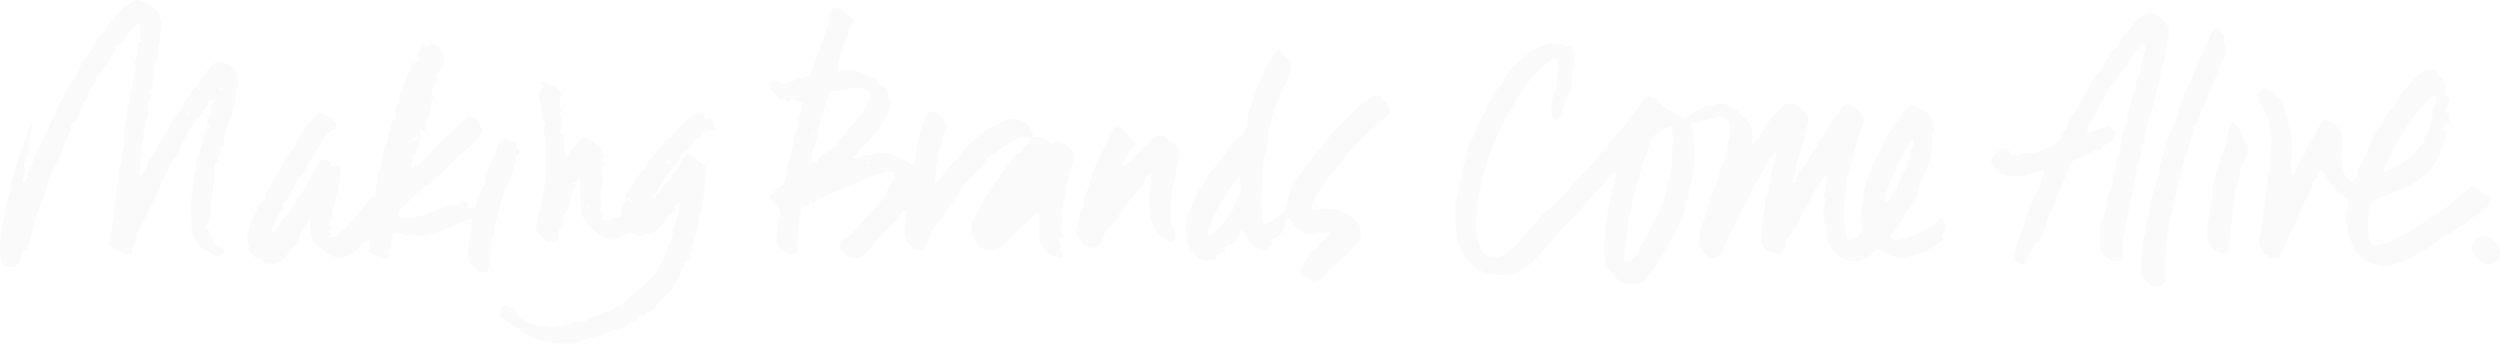 <svg id="f8f4563d-39cd-420f-927c-fdee5770aff6" data-name="Layer 1" xmlns="http://www.w3.org/2000/svg" viewBox="0 0 596 82"><defs><style>.\34 a2eab81-065e-496d-9011-e1bce6f7790a{fill:#fafafa;}</style></defs><title>making-brands-come-alive</title><path class="4a2eab81-065e-496d-9011-e1bce6f7790a" d="M440.46,43c-0.74,4.64-1.3,9.32-.17,14,1,0.51,1.71-.13,2.49-0.29a12.6,12.6,0,0,1,.75-1.14,1.69,1.69,0,0,0,.39-1.51c-0.22-1.07-.67-2.16.1-3.21-0.94-.7-0.21-1.55-0.06-2.22,0.29-1.33.23-2.7,0.65-4a36.06,36.06,0,0,1,1.25-3.91,26.73,26.73,0,0,1,2.7-5.25,2.23,2.23,0,0,0,.31-0.78,7.14,7.14,0,0,1,1.58-3.18,6.54,6.54,0,0,0,.67-1,1.64,1.64,0,0,1,0-.17,5.53,5.53,0,0,1,1.52-1.71c1-.41.21-1.48,1-1.89a21.72,21.72,0,0,0,1.86-1.41c0.61-.4.71-0.35,1.36,0.24a1,1,0,0,0,.37.33,4.26,4.26,0,0,1,2.34,1.21,2.84,2.84,0,0,1,1.23,2.1c0.1,0.85.56,1.75-.09,2.6a0.87,0.87,0,0,0,0,.52,16.72,16.72,0,0,1-1,6.68,22.66,22.66,0,0,1-1.63,4,6.58,6.58,0,0,0-.61,2,10.31,10.31,0,0,1-2,4.35c-0.59.81-1.19,1.61-1.71,2.49-0.67,1.13-1.54,2.14-2.26,3.23-0.31.47-.91,0.85-0.71,1.61a2,2,0,0,0,2.14.44,23.48,23.48,0,0,0,6-2.33,42,42,0,0,0,3.91-2.8c1.48,2,1.48,2.31,0,4l0.44,1.19a18.71,18.71,0,0,1-4.85,2.91,44.52,44.52,0,0,1-4.46,1.24,2.47,2.47,0,0,1-1.24.07c-1.42-.42-3-0.53-4.15-1.61a1.05,1.05,0,0,0-1.48,0l-1.51,1.29a5.39,5.39,0,0,1-5.39.85,7.06,7.06,0,0,1-3.82-3.31,4.93,4.93,0,0,1-1-3.7,1.38,1.38,0,0,0-.37-1.5,0.32,0.32,0,0,1-.1-0.15,0.6,0.6,0,0,1-.09-0.34c0.56-1.05-.56-2.08,0-3.13,0.31-.62-0.22-1.44.46-2a0.35,0.35,0,0,0,0-.33c-0.75-.69-0.27-1.45-0.16-2.19a12.14,12.14,0,0,1,.32-2.1,1.44,1.44,0,0,0-.23-1.46,0.74,0.74,0,0,0-.34.15c-0.35,1.23-1.44,2-2,3.13-0.2.43-.36,0.88-0.59,1.3-0.9,1.63-1.85,3.22-2.71,4.87-0.44.84-.68,1.79-1.16,2.61a11,11,0,0,1-1.63,2.12,3,3,0,0,0-.86,1.73,8.14,8.14,0,0,1-.45,1.73,1.49,1.49,0,0,1-2,1c-0.4-.12-0.78-0.32-1.18-0.44a7.79,7.79,0,0,0-.95-0.17,3.93,3.93,0,0,1-1.34-4.29A9.52,9.52,0,0,0,420,54a16.5,16.5,0,0,1,.52-3.17,13.12,13.12,0,0,0,.28-2.76,3.6,3.6,0,0,1,.06-1.07,12.14,12.14,0,0,1,.9-1.51c-0.59-.5-0.06-1,0.05-1.44s0.7-1.16.17-1.84a0.78,0.78,0,0,1,.12-0.48A56.29,56.29,0,0,0,423.6,36a4.74,4.74,0,0,0-.71.57,2.61,2.61,0,0,1-.33.63c-1.11.77-1.43,2-2,3.12-1,1.67-1.91,3.34-2.85,5-0.46.83-.9,1.68-1.33,2.53-0.9,1.81-1.92,3.55-2.68,5.43-0.6,1.49-1.42,2.88-2.12,4.33A4.82,4.82,0,0,0,411,59a2.77,2.77,0,0,1-2.28,2.49c-2-.13-3-1.55-3.87-3.17,0.16-1.14.24-2.28,0.49-3.39a25.75,25.75,0,0,1,.9-2.53c0.27-.79.52-1.59,0.74-2.39a42.43,42.43,0,0,1,2.09-5.91c0.21-.49.32-1,0.53-1.53,0.48-1.13.29-2.48,1.29-3.47a3.5,3.5,0,0,0,.5-1.7c0.28-1.41.42-2.85,0.83-4.22a9.25,9.25,0,0,0-.07-4.37l-2.19-1.08c-1.13.27-2.47,0.58-3.8,0.92a3.56,3.56,0,0,0-1,.47,0.77,0.77,0,0,1-1.2-.31l-1.09.81a5.31,5.31,0,0,1,.87,2.74,6.94,6.94,0,0,0,.19,2,15,15,0,0,1,.22,2A45.73,45.73,0,0,1,403.09,44c-0.23.8-.37,1.63-0.57,2.43a2.44,2.44,0,0,1-.44,1.32c-0.69.42,0,.87-0.18,1.28a8.51,8.51,0,0,0-.33,1.39,4.35,4.35,0,0,1-.27.86c-1.8,3.72-3.69,7.39-5.84,10.94-0.94,1.55-2.1,2.88-3.17,4.31a3.11,3.11,0,0,1-2.86,1.23c-0.54,0-1.08-.07-1.61-0.13a3.75,3.75,0,0,1-2-.81A34.92,34.92,0,0,1,383,63.52a2.33,2.33,0,0,1-.2-0.69c-0.16-1.18-.36-2.36-0.44-3.55a6.56,6.56,0,0,1,.2-2c0.11-.47.63-0.9-0.05-1.33a11.52,11.52,0,0,1,.21-2.13,14.7,14.7,0,0,0,.57-3.64,1.24,1.24,0,0,1,.17-0.69c0.63-.8.25-1.78,0.52-2.64s0.53-1.72.73-2.59,0.37-1.87.54-2.81a0.8,0.8,0,0,0-.16-0.25,1.19,1.19,0,0,0-.56.15c-1.14,1.22-2.2,2.51-3.37,3.69-2.94,3-5.35,6.43-8.52,9.2A28.91,28.91,0,0,0,370.24,57c-0.88,1-1.77,2-2.65,3-0.51.58-1,1.23-1.51,1.78a11.69,11.69,0,0,1-7.66,3.83,41.38,41.38,0,0,1-4.27-.42,1.86,1.86,0,0,1-.78-0.41c-0.3-.19-0.58-0.43-0.89-0.62a7.94,7.94,0,0,1-3.08-2.79,11.28,11.28,0,0,1-2.06-4.73,32.87,32.87,0,0,1-.34-4.81,5.24,5.24,0,0,0,0-1.08,7.45,7.45,0,0,1,.36-3.66,4.63,4.63,0,0,0,.34-2.45,0.92,0.92,0,0,1,.11-0.67,9.15,9.15,0,0,0,.83-3.06,7.34,7.34,0,0,1,.76-2.73,8.14,8.14,0,0,0,.45-2.22,6.93,6.93,0,0,1,1.37-3.26,0.71,0.71,0,0,0,.17-0.31,18,18,0,0,1,2.74-5.78,2.12,2.12,0,0,0,.18-0.81,1.1,1.1,0,0,1,.05-0.46,14.79,14.79,0,0,0,2.23-3.6,4.88,4.88,0,0,1,.89-1.13,4.87,4.87,0,0,0,.95-1.47,15.74,15.74,0,0,1,1.83-2.64c0.4-.51.94-0.91,1.39-1.39a18.05,18.05,0,0,1,5.3-3.9,12.09,12.09,0,0,1,4-.89,2.5,2.5,0,0,1,.87.15c0.57,0.15,1.13.34,1.71,0.47a2.06,2.06,0,0,1,1.78,2.57c-0.07.75,0.07,1.53,0,2.27a10.75,10.75,0,0,0-.52,2.08,14.11,14.11,0,0,1-.41,3.7,2.7,2.7,0,0,1-.46,1.34c-1,1.12-1.22,2.56-1.65,3.91-0.28.9-.29,0.9-1.37,1.89a2.53,2.53,0,0,1-1-2.35A7.32,7.32,0,0,1,370.7,22a2.2,2.2,0,0,0,.26-0.86c0.18-1.3.4-2.6,0.46-3.9a2.8,2.8,0,0,0-.23-2.08,1.72,1.72,0,0,1,.14-0.86,1.63,1.63,0,0,0-2,.27,25.31,25.31,0,0,0-3.66,3.4,48.3,48.3,0,0,0-3.44,4.55c-0.48.83-1,1.63-1.43,2.49a15.56,15.56,0,0,1-2.11,3.52,2.27,2.27,0,0,0-.31.63c-0.4.93-.73,1.9-1.21,2.79a38.82,38.82,0,0,0-2.88,7.7c-0.27.91-.62,1.79-0.94,2.69a1.23,1.23,0,0,0-.12.34c-0.05,2-1,3.94-1,6,0,1.43-.37,2.86-0.35,4.29a14.51,14.51,0,0,0,1.39,6.81,2.44,2.44,0,0,0,1,1,3.93,3.93,0,0,0,3.95.14A11.73,11.73,0,0,0,362,57.93c1-1.4,2.24-2.66,3.39-4a3.7,3.7,0,0,0,1-.86,2.41,2.41,0,0,1,.73-1.18,15.78,15.78,0,0,1,1.26-1.26,34.4,34.4,0,0,0,3-2.55,11.94,11.94,0,0,1,2.62-2.62,2,2,0,0,1,.9-1.45c1.18-1.34,2.47-2.57,3.68-3.88a24,24,0,0,0,2.68-3.12c0.51-.78,1.28-1.21,1.82-1.93,1.26-1.66,2.59-3.27,3.9-4.89a56.73,56.73,0,0,0,4.42-5.87c0.16-.25.39-0.46,0.54-0.72a1,1,0,0,1,1.24-.49L395,23.53c0.13,0.17.3,0.41,0.49,0.64A9.49,9.49,0,0,0,399.24,27a18.33,18.33,0,0,1,1.9,1.05,4.59,4.59,0,0,0,2.24-.92c0.92-.65,1.92-1.18,2.89-1.77a0.3,0.3,0,0,1,.16-0.07c1.17,0.21,2.18-.45,3.28-0.55a3.54,3.54,0,0,1,2.72.71,5.88,5.88,0,0,0,1.1.6,1.76,1.76,0,0,1,.64.31c0.81,1.18,2.15,1.84,2.89,3.12a4.84,4.84,0,0,1,.63,3.43,4.15,4.15,0,0,0-.06.87,2.1,2.1,0,0,0,.21.55l1.59-1.4a3.75,3.75,0,0,1,.44-1.25,7,7,0,0,0,1.61-2.36,3.08,3.08,0,0,1,.64-0.86c0.82-.94,1.6-1.93,2.5-2.79a3.17,3.17,0,0,1,4.28-.29,8,8,0,0,1,1.66,1.64,2.63,2.63,0,0,1,.41,2.23q-0.61,2.9-1.35,5.77c-0.25,1-.67,1.92-1,2.89a13.72,13.72,0,0,0-.51,2.08,11.16,11.16,0,0,1-1.1,3.4,0.73,0.73,0,0,0,0,.34c1.14-.12,1.25-0.14,1.31-0.95a4.09,4.09,0,0,1,1-2.27,30,30,0,0,0,2.76-4.11,7.35,7.35,0,0,0,.57-0.63c0.21-.51.91-0.77,0.76-1.48a0.77,0.77,0,0,1,.19-0.49c0.33-.46.71-0.89,1-1.36a12.74,12.74,0,0,1,.88-1.52,2.15,2.15,0,0,0,.55-0.87,1.74,1.74,0,0,1,.51-0.92A9.4,9.4,0,0,0,439,25.77c0.57-1,1.54-1.21,2.77-.51a6.91,6.91,0,0,1,2.28,2.48,2.07,2.07,0,0,1,.07,1.75c-0.45,1.29-.83,2.61-1.25,3.91-0.6,1.86-1.05,3.76-1.51,5.65-0.29,1.21-.33,2.51-1.33,3.45A5.78,5.78,0,0,0,440.46,43ZM390.68,60.44a3.32,3.32,0,0,1,.11-1c0.29-.64.69-1.24,1-1.86,1.4-2.44,2.71-4.93,4-7.44,0.42-.82.29-1.72,0.77-2.48a6.07,6.07,0,0,0,.84-2.72,8.9,8.9,0,0,1,.28-1.21,23.2,23.2,0,0,0,1-6.33,9.48,9.48,0,0,1,.09-2.87c0.42-1.47-.17-2.79-0.24-4.18a0.88,0.88,0,0,0-.3-0.27,9.7,9.7,0,0,0-2.48,1.23c-1.8.85-2.33,2.4-2.83,4.07a19.68,19.68,0,0,1-1.2,3.18,2.42,2.42,0,0,0-.31.92c-0.11,1.18-.91,2.21-0.73,3.45-0.87.77-.51,1.91-0.86,2.84-0.1.28-.2,0.57-0.29,0.85a6.49,6.49,0,0,0-.42,1.34c-0.2,2.09-1,4.08-1,6.2a4.67,4.67,0,0,1-.19.69,12.84,12.84,0,0,0-.22,2.49c0,0.81-.49,1.57-0.2,2.46a3.22,3.22,0,0,1-.48,1.4l0.79,1.27a2,2,0,0,0,1.41-.84A9,9,0,0,1,390.68,60.44Zm65.39-27.3c-1.65,1.42-2.23,3.48-3.25,5.25a20.67,20.67,0,0,0-1,2.3c-0.56,1.32-1.2,2.61-1.67,4a8.83,8.83,0,0,0-.71,3.37c0.51,0.15.79,0.08,1-.36a5.8,5.8,0,0,1,1.5-2.4c0.79-.68.41-1.79,1-2.52,0.19-.22.25-0.55,0.43-0.78a5.09,5.09,0,0,0,1.24-3.08,1.28,1.28,0,0,1,.9-1.12c-0.5-1.28.35-2.2,0.76-3.12Z" transform="translate(0 0)"/><path class="4a2eab81-065e-496d-9011-e1bce6f7790a" d="M183.6,46.93a6,6,0,0,1,2.56-2.51,1.59,1.59,0,0,0,.78-0.91c0.31-1.06,1-2,.62-3.24a1.66,1.66,0,0,1,.21-0.67,27.84,27.84,0,0,0,.76-3c0.17-1.11.88-2.14,0.52-3.33l1.25-2.83a7.16,7.16,0,0,1,.91-4.14c-0.22-.46-0.84-1,0.24-1.6a4,4,0,0,0-3.72-.59c-0.58,0-.42-0.61-0.89-0.41a0.82,0.82,0,0,1-.62.08,9.62,9.62,0,0,1-2.28-2.22,1.52,1.52,0,0,1-.28-0.64c0-.52-0.32-1.11.2-1.53a1.24,1.24,0,0,1,1.5,0c0.2,0.12.48,0.08,0.68,0.2a2.49,2.49,0,0,0,2.72-.12,8,8,0,0,1,2.83-.91,2.34,2.34,0,0,0,1.88-1.49c0.33-.82.62-1.67,0.9-2.51a3.16,3.16,0,0,1,.16-0.87c1-1.22,1-2.8,1.66-4.13s0.67-2.53,1.31-3.7a3.46,3.46,0,0,0,.08-1.06,14.24,14.24,0,0,1,.35-1.93,1.23,1.23,0,0,1,1.8-.86,7.7,7.7,0,0,1,2.92,2,7,7,0,0,1,.63.77,1.28,1.28,0,0,1,0,.45,16.32,16.32,0,0,0-1,2.63,7.76,7.76,0,0,1-1,2.59,1.21,1.21,0,0,0-.25,1,1.87,1.87,0,0,1-.35,1,8.56,8.56,0,0,0-.87,4.57c0.6-.12,1.2-0.25,1.8-0.35a6.94,6.94,0,0,1,4.14.88c0.7,0.33,1.41.65,2.09,1a3,3,0,0,1,1.8,1.39,2.29,2.29,0,0,0,.87.57,6.84,6.84,0,0,1,.85.63,0.8,0.8,0,0,1,.21.49,7,7,0,0,0,.68,2.11,2.19,2.19,0,0,1,.07,1.37,17.66,17.66,0,0,1-1.15,3,16.66,16.66,0,0,1-1.61,2.31c-0.86,1.13-1.73,2.25-2.61,3.36-0.15.19-.33,0.35-0.49,0.53a7.61,7.61,0,0,0-1.64,1.56,9,9,0,0,1-1.34,1.59,0.53,0.53,0,0,0,.75.33,6.6,6.6,0,0,0,1.22-.32,3.48,3.48,0,0,1,2-.53,7.28,7.28,0,0,0,2.08-.39,8.72,8.72,0,0,1,5.14,1.13,33.08,33.08,0,0,1,2.88,1.75,2.21,2.21,0,0,0,.59-1.46,40.65,40.65,0,0,1,1.57-7.36,29.67,29.67,0,0,1,1.15-3.16,1.08,1.08,0,0,1,1.41-.78,4.78,4.78,0,0,1,3.28,2.6,2.24,2.24,0,0,1,0,1.36,20,20,0,0,1-.79,2.17,1.8,1.8,0,0,0-.21.28,5.43,5.43,0,0,1,0,1.37,13.9,13.9,0,0,1-.78,1.19,4.37,4.37,0,0,0-.15,1.06c-0.17,1,.31,2-0.54,2.87,0.37,1-.16,1.88-0.09,2.83a3,3,0,0,1-.18.85c0.36,0.33.62,0.22,0.89-.13A33.65,33.65,0,0,1,227.06,39a17.32,17.32,0,0,0,2-2.3,22.05,22.05,0,0,1,3.77-3.83,14,14,0,0,1,3.72-2.69c1.33-.5,2.53-1.39,3.89-1.66,2.75-.55,4.83.58,5.85,3.7a3.37,3.37,0,0,1,.08.41c1.54,0.06,3.08.21,4.27,1.56a8.35,8.35,0,0,1,.92-0.45,1,1,0,0,1,.69-0.06A10.4,10.4,0,0,1,255,35.34a3.14,3.14,0,0,1,.47,4.24,5.76,5.76,0,0,0-.66,2.54,3.84,3.84,0,0,1-.12,1,9.88,9.88,0,0,0-.64,1.46,5.74,5.74,0,0,1,0,1.57c-0.21.53,0.05,1.19-.48,1.67a1.33,1.33,0,0,0-.07.66,1.88,1.88,0,0,1-.14,1,1.11,1.11,0,0,0-.21,1.3,21.28,21.28,0,0,1-.16,4.34,2.91,2.91,0,0,0,.44,1.09,6,6,0,0,1-.55.55,1,1,0,0,0-.32,1.15,1.36,1.36,0,0,1,.12,1.5,1.22,1.22,0,0,0,.34.73,1.09,1.09,0,0,1,.2,1.23,4.44,4.44,0,0,1-3.29-.9,5.24,5.24,0,0,1-2.15-4.85c0.09-1.42,0-2.85,0-4.28a0.62,0.62,0,0,0-.53-0.72c-1.34,1.27-2.64,2.48-3.92,3.7a20.44,20.44,0,0,0-2,2,19.9,19.9,0,0,1-3.3,2.76,2,2,0,0,1-2,.38,1.33,1.33,0,0,0-.68-0.06,2.22,2.22,0,0,1-2.46-1.33l-1.35-2.23a5.43,5.43,0,0,0,0-1.47,2.77,2.77,0,0,1,.59-2.33,11.72,11.72,0,0,0,1.55-2.79,13.46,13.46,0,0,1,2-3.13,4,4,0,0,0,1-1.66,1.18,1.18,0,0,1,.24-0.47c1.61-2.22,3.22-4.44,4.86-6.65a1.31,1.31,0,0,1,1.23-.9,0.68,0.68,0,0,0,.53-0.4c0-1,.9-1.31,1.54-1.79,0.35-.26.35-0.27,0.7-1.26a4.16,4.16,0,0,0-3.6.34A18.28,18.28,0,0,0,238,35.88a15.52,15.52,0,0,1-2.67,1.72c-0.56,1.06-.7,2.35-2,2.88a24.18,24.18,0,0,1-3.28,3.27,10.88,10.88,0,0,0-1.19,1.93C228,47,227,48.39,226,49.78a35.88,35.88,0,0,1-3,4,7,7,0,0,0-1.19,2.39,6.06,6.06,0,0,1-2.18,3.46,8.64,8.64,0,0,1-1.18,0,1.14,1.14,0,0,1-.78-0.32c-0.27-.93-1.61-1.1-1.53-2.24-0.8-.95-0.48-2-0.38-3.09s0.23-2.26.31-3.39a1.53,1.53,0,0,0-.26-0.54,1.8,1.8,0,0,0-.62.34,32.37,32.37,0,0,1-3.85,4.48c-1.49,1.45-2.75,3.14-4.13,4.71-0.39.44-.85,0.83-1.29,1.23a2.5,2.5,0,0,1-2.47.72,1.91,1.91,0,0,0-.66.05l-1.54-1.33c-1.24-1-1.28-1.19-.77-2.8a18.54,18.54,0,0,0,2-1.25,12.62,12.62,0,0,0,1.77-1.78c1.51-1.83,3.22-3.49,4.67-5.38a16.17,16.17,0,0,1,1.88-1.74,12,12,0,0,1,1.73-3.63c0.48-.79,1.12-1.64.37-2.7a7.19,7.19,0,0,0-1.38,0,18.6,18.6,0,0,0-5.07,1.71,1.68,1.68,0,0,1-.3.19c-2.81.69-5.23,2.32-8,3.26a33.73,33.73,0,0,0-4.45,2.27l-0.46-.5c-0.15,1.37-1.59,1-2.3,1.87,0.26,1.12-.52,2.15-0.41,3.39a28.15,28.15,0,0,1-.43,3.73c-0.07,1.18.33,2.39-.23,3.6a3,3,0,0,1-3-.55A3.57,3.57,0,0,1,185.3,58a2.84,2.84,0,0,1-.18-1c0.18-2.06,0-4.16,1-6.06a5,5,0,0,0-1.77-2.65A3.39,3.39,0,0,1,183.6,46.93Zm9.73-8.28,1.41,0.11a3,3,0,0,1,1.4-1.81c0.89-.59,1.68-1.31,2.58-1.88a2.28,2.28,0,0,0,.73-0.69A16.25,16.25,0,0,1,201.33,32a11.22,11.22,0,0,0,1-1.16c1-1.32,2.15-2.53,3.23-3.8a2.57,2.57,0,0,0,.39-0.59c0.56-1.23,1.11-2.47,1.65-3.69A2.09,2.09,0,0,0,206,21.16a7.21,7.21,0,0,0-3.52,0,17,17,0,0,1-2.8.48,4.39,4.39,0,0,0-1.91.42c-0.57,1.66-1.16,3.33-1.71,5-0.24.73-.34,1.51-0.59,2.23a13.79,13.79,0,0,0-.68,2.93,6.12,6.12,0,0,1-.93,3.24,1.51,1.51,0,0,0-.16.68C193.55,36.89,193.46,37.66,193.33,38.65ZM207,38.38l-0.33.51a6.65,6.65,0,0,0,.59.31A0.46,0.46,0,0,0,207.4,39,4.74,4.74,0,0,0,207,38.38Zm-12.65-6.21a1.45,1.45,0,0,0-.45-0.39,1.16,1.16,0,0,0-.47.16,1.4,1.4,0,0,0,.37.35A1.35,1.35,0,0,0,194.32,32.17Z" transform="translate(0 0)"/><path class="4a2eab81-065e-496d-9011-e1bce6f7790a" d="M73.89,52.31c-1,1.7-2.41,2.7-2.61,4.52-0.11,1-1,1.65-1.6,2.35a12.37,12.37,0,0,0-1.33,1.63,4.39,4.39,0,0,1-4.13,2.07c-0.36,0-.71-0.09-1.2-0.16l-0.77-1.06-1.55-.3c-0.16-1-1.87-1.28-1.26-2.7a3.22,3.22,0,0,0-.47-1,4.43,4.43,0,0,1-.08-1,2,2,0,0,1,0-.86c0.76-1.56,1-3.34,2-4.79a4.19,4.19,0,0,0,.37-1c0.4-1.08.84-2.12,2-2.5,0.33-.46-0.48-0.63-0.08-1.17a21.79,21.79,0,0,0,1.73-2.94c0.53-1,1.24-1.9,1.78-2.89s1.15-2.11,1.74-3.15a14.29,14.29,0,0,1,1-1.48,5.18,5.18,0,0,0,1.41-2.44,2,2,0,0,1,.49-0.73c0.91-1.27,1.78-2.56,2.73-3.78,0.58-.75,1.3-1.39,2-2.08a8.63,8.63,0,0,1,3.11,1.47c0,0.88,1.34,1,1,2.14a0.49,0.49,0,0,1-.15.19,11.75,11.75,0,0,0-1.82,1.09,8.4,8.4,0,0,0-1.15,1.58c-0.2.29-.4,0.58-0.59,0.89-0.37.61-.73,1.23-1.09,1.85-0.27.46-.5,1-0.79,1.4a14.64,14.64,0,0,0-2,3.49,3,3,0,0,1-.8,1A3.18,3.18,0,0,0,70.45,44a3.65,3.65,0,0,1-.54.91,5.64,5.64,0,0,0-.75,1.51c-0.15,1-1.06,1.54-1.86,2.11A1.44,1.44,0,0,1,67.35,50c-0.36.48-.76,0.93-1.09,1.43a7.11,7.11,0,0,1-.54,1.1,1.6,1.6,0,0,0-.61,1.21,3.56,3.56,0,0,1-.44,1.16l0.78,0.61a3.81,3.81,0,0,0,.69-0.9,14,14,0,0,1,2.56-3.8,10.92,10.92,0,0,0,1.65-2.5A7,7,0,0,1,71.21,47a35,35,0,0,0,2.95-4.86,26.52,26.52,0,0,0,1.21-2.38,7.42,7.42,0,0,1,1.37-1.8l2.14,0.7-0.08.77a0.6,0.6,0,0,0,.28.11c1.55-.4,2.4.24,2.17,1.75a52.24,52.24,0,0,1-1.74,8,6.92,6.92,0,0,0-.24,1.76,3.31,3.31,0,0,1-.7,2.25l0.64,1.38-1.29.6,0.76,0.33-0.43,1.13c1.08-.39,2.14-0.08,2.69-1.13,2-1.48,3.38-3.53,5-5.4a32.29,32.29,0,0,0,2.24-3,1.12,1.12,0,0,1,1.3-.35q0.25-2.37.5-4.74A1,1,0,0,1,90,41.77c1.08-2.15,1.08-4.56,1.7-6.83a1.05,1.05,0,0,1,0-.17A4.42,4.42,0,0,0,92.53,33a3.63,3.63,0,0,1,.37-1.7A5.51,5.51,0,0,0,93.21,30a2.72,2.72,0,0,1,1.25-1.91,5.23,5.23,0,0,1,.11-2.8A1,1,0,0,1,95,24.57a0.47,0.47,0,0,0,.26-0.35,3.6,3.6,0,0,1,.51-2.39c0.43-.66,0-1.62.89-2.06A4.3,4.3,0,0,1,98,16.63a1,1,0,0,0,0-.52,1,1,0,0,1,.76-1.06,6.29,6.29,0,0,0,1.28-.9c-0.55-.36-0.85-0.92-0.54-1.15,0.85-.62.77-1.69,1.33-2.43l0.42-.51,0.06,0.77c0.7,0.37,1.06-.31,1.57-0.54a3.94,3.94,0,0,1,2.88,3.29,2.26,2.26,0,0,1-.47,2.19,1.2,1.2,0,0,0-.39.77,0.88,0.88,0,0,1-.62,1,0.71,0.71,0,0,0-.26.57c0.6,0.7-.16,1.22-0.25,1.81a6,6,0,0,1-.69,1.44,1.34,1.34,0,0,0-.17.67,2.8,2.8,0,0,0,.31,1.15c0.39,0.62-.55.54-0.43,0.93,0.28,0.91-.25,1.74-0.23,2.63A1.72,1.72,0,0,1,102,28a4.1,4.1,0,0,0-.53,1.81c-0.1.51-.13,1-0.21,1.69L100.13,31a0.85,0.85,0,0,0-.09.35,2.16,2.16,0,0,1,.33,1c-0.62,1.24-.23,2.74-1.12,3.92a1.91,1.91,0,0,1-.7.7,0.41,0.41,0,0,0-.2.27C99,38.24,97.65,39,97.91,40.1a4,4,0,0,0,.92-0.24,14.68,14.68,0,0,0,3.82-3.38,26.5,26.5,0,0,1,3.62-3.73c1.17-.86,2-2.06,3.18-2.87a10.58,10.58,0,0,0,1.15-1.36c1-.95,1.35-0.94,2.52-0.25A1.93,1.93,0,0,1,114.44,30a1.49,1.49,0,0,0,.4.76,0.7,0.7,0,0,1-.06,1c-1.26,1.09-1.89,2.74-3.38,3.66a15.22,15.22,0,0,1-1.95,1.52c-0.43.19-.59,0.93-1,1.2a10.56,10.56,0,0,0-2.35,2.4,6.35,6.35,0,0,1-1.19,1.08,5.28,5.28,0,0,0-2.16,2,1.83,1.83,0,0,1-1.36.71c-0.38.1-.51,1-0.92,1.19-1.63.66-2.47,2.2-3.76,3.22-0.51.41-1,.9-1.44,1.35A1.16,1.16,0,0,0,95,51.43,0.92,0.92,0,0,0,96,52a14.93,14.93,0,0,0,2.67-.17,30.67,30.67,0,0,0,6.07-2,16.94,16.94,0,0,1,2.19-.82,1.59,1.59,0,0,1,1-.12c1.06,0.56,1.44-.3,1.95-0.84a1.78,1.78,0,0,1,2.15,1.74l1.39-.27a3.8,3.8,0,0,1,.91-2.44,2.53,2.53,0,0,0,.26-1.18,2.43,2.43,0,0,1,1.26-2.06,2.42,2.42,0,0,1-.09-1.64c0.44-1.56,1.32-2.95,1.62-4.55,0.91-1,1-2.32,1.6-3.47A1.89,1.89,0,0,1,120.58,33l2.62,1.37-0.33.75a2.48,2.48,0,0,1,.66.35,4.56,4.56,0,0,1,.51.82l-1.2,1.15a2.06,2.06,0,0,1-.22,2.12c-0.22,1.87-1.19,3.44-2,5.1a37.06,37.06,0,0,0-1.55,5.11,3.76,3.76,0,0,1,0,.52c-0.94,1.89-1,4-1.49,6-0.14.56-.73,1-0.47,1.68s-0.51,1-.27,1.7a5.7,5.7,0,0,1,0,1.78,16.87,16.87,0,0,0-.22,1.76,4.51,4.51,0,0,1-.7,1.77c-0.52-.07-1-0.13-1.44-0.2a0.8,0.8,0,0,1-.49-0.16c-0.31-1-1.41-1-1.93-1.77a1.59,1.59,0,0,1-.41-0.77,17.53,17.53,0,0,1,.07-4.11c0.45-1.84.59-3.75,0.89-5.81a4.43,4.43,0,0,0-1.09.14c-2.14.92-4.26,1.89-6.4,2.8A21.79,21.79,0,0,1,100,56.31c-0.77.13-1.33-.62-2-0.38a2.38,2.38,0,0,1-1.92,0,4.92,4.92,0,0,0-2.2-.39,3.87,3.87,0,0,0-.55,2.57c0,0.65,0,1.34-.66,1.68L93,61a1.38,1.38,0,0,1-1.43.61,18.31,18.31,0,0,1-1.85-.67c-0.6-.26-1.16-0.58-1.83-0.91a2.78,2.78,0,0,0,0-2.85,4.51,4.51,0,0,0-2.32,1.77,6.4,6.4,0,0,1-3.52,2.33,3.84,3.84,0,0,1-3.27-.46,21.46,21.46,0,0,1-3.31-2.47A5,5,0,0,1,74,54.78Zm25.78-20a2.86,2.86,0,0,0-1.49,1.46A2.33,2.33,0,0,0,99.68,32.29Z" transform="translate(0 0)"/><path class="4a2eab81-065e-496d-9011-e1bce6f7790a" d="M47.23,20.56a1,1,0,0,1-.11-0.5c0.47-.68,1-1.32,1.47-2a9.89,9.89,0,0,0,.58-0.87A6.55,6.55,0,0,1,52,14.53a20.25,20.25,0,0,0,2.36.74c0.85,0.16,1,1.13,1.75,1.37a4.11,4.11,0,0,1,.53,2.06A8.39,8.39,0,0,1,56.88,20a9.46,9.46,0,0,1-.48,1.14c-0.11.46-.07,0.95-0.16,1.42-0.2,1,.08,2.18-0.77,3a0.25,0.25,0,0,0,0,.17c0.13,1.8-1,3.26-1.42,4.9A14.24,14.24,0,0,0,53.3,34a0.89,0.89,0,0,1-.67,1.11,0.33,0.33,0,0,0-.16.25c0.55,1-.78,1.83-0.4,2.86a0.35,0.35,0,0,1-.17.29c-0.84.4-.71,1.14-0.7,1.86,0,1,0,2,0,3a0.94,0.94,0,0,1-.15.43,1.38,1.38,0,0,0-.31.4c0.22,1.81-.49,3.53-0.52,5.31,0,0.48-.11,1-0.1,1.43a3.69,3.69,0,0,1-1.23,3.22c0.65,0.55,1.4,1,1.44,2.05a5,5,0,0,0,1,2,1.18,1.18,0,0,0,.71.51A2.06,2.06,0,0,1,53.42,60a0.54,0.54,0,0,1-.15.23c-0.69.06-.94,1.09-1.69,0.85a8.31,8.31,0,0,1-1.52-.87c-0.57-.33-1.17-0.62-1.72-1A4,4,0,0,1,46.5,57a11.28,11.28,0,0,1-.88-3.38c0-1.7-.15-3.4-0.15-5.1,0-.59.47-1.15,0.09-1.82-0.13-.23.86-0.35,0.3-0.93s0.38-.78.21-1.1a1.32,1.32,0,0,1,.09-1.18,6.56,6.56,0,0,0,.06-1.06A4,4,0,0,1,46.44,41a2.89,2.89,0,0,0,.21-1.48A3.31,3.31,0,0,1,47,37.83a14.79,14.79,0,0,0,1.28-4.65,1.7,1.7,0,0,1,.6-1.2,0.77,0.77,0,0,0,.31-0.59c-0.35-.92.49-0.91,1-1.28l-0.76-.6a1.33,1.33,0,0,1,0-.46,10.64,10.64,0,0,1,.77-2c0.37-.62-0.18-1.22.17-1.89a3.4,3.4,0,0,1,.92-1.12l-0.91-.36-3.1,4.43a2.25,2.25,0,0,0-.59-0.2,0.49,0.49,0,0,0-.26.33,3,3,0,0,0,.45.54,1.35,1.35,0,0,1-.28.44,5.87,5.87,0,0,0-1.9,2.66,13,13,0,0,1-1,1.69,4.06,4.06,0,0,0-.92,2.09A2,2,0,0,1,42,37.21a4.52,4.52,0,0,0-1.45,2.23,15.41,15.41,0,0,1-1.9,3.65,1.3,1.3,0,0,0-.25.47c-0.42,2.22-1.75,4.06-2.67,6.05-0.7,1.5-1.51,3-2.17,4.5a1.45,1.45,0,0,1-.82,1.09c-0.33.09-.16,0.31-0.13,0.54a2.77,2.77,0,0,1-.45,1.92,10.46,10.46,0,0,0-.74,2.7,1.58,1.58,0,0,1-1.7.17c-1.26-.73-2.81-1.06-3.75-2.49,0.45-1,.17-2.3.81-3.37a2.49,2.49,0,0,0,0-.87c0-.53.1-1.06,0.18-1.58,0-.24.16-0.46,0.18-0.7,0.19-1.9.36-3.79,0.57-5.69A12,12,0,0,1,28,43.95a1.38,1.38,0,0,1,.62-0.35,2.55,2.55,0,0,1-.52-0.67c-0.18-.54.54-0.94,0.21-1.62a1.8,1.8,0,0,1,.26-1.51,3.21,3.21,0,0,0,.35-3.11,0.42,0.42,0,0,1,0-.34c0.87-1,.53-2.23.56-3.39a18.51,18.51,0,0,1,.23-2.28c0.11-.7.33-1.39,0.42-2.09,0.12-.87.16-1.75,0.25-2.63a2.3,2.3,0,0,1,.17-1c0.66-.94.28-2.05,0.62-3a19.74,19.74,0,0,0,.53-2.41c0.16-.76.31-1.52,0.46-2.28a1.63,1.63,0,0,0,.15-0.68c-0.48-1.35.13-2.57,0.37-3.84a12.87,12.87,0,0,0,.15-1.6A1.38,1.38,0,0,1,34.14,9.6a0.86,0.86,0,0,1-.75-0.89c0.08-1,0-2,0-3.13a2.58,2.58,0,0,0-.72.32A12.58,12.58,0,0,0,29.89,9a3.15,3.15,0,0,1-2.65,2l0.5,0.72c-0.43.64-.93,1.35-1.4,2.09a6.72,6.72,0,0,0-.95,1.67c-0.17.61-1.08,0.64-1,1.41a0.53,0.53,0,0,1-.25.45c-1.27.38-1,1.7-1.57,2.53a2.81,2.81,0,0,1-1.24,1.26,4.27,4.27,0,0,1-1.19,2.88,1.22,1.22,0,0,0-.45.76C20,26.24,18.62,27,18.43,28.25a1,1,0,0,1-.53.68,1.9,1.9,0,0,0-1,1.57,17.79,17.79,0,0,1-1.73,4.22c-0.39.65-.14,1.57-0.83,2.11-0.52,1.6-1.5,3-2.1,4.54-0.73,1.87-1.28,3.81-1.92,5.72a13.94,13.94,0,0,1-.64,1.68,17.5,17.5,0,0,0-1.14,3.37c-0.62,2.42-1.34,4.8-2,7.14a2.43,2.43,0,0,0-1.14.38,29.45,29.45,0,0,0-.8,3L3.31,63.75C1.67,63.6,1.67,63.6.25,62.34A28.1,28.1,0,0,1,0,58c0.09-1,.14-2,0.33-3,0.41-2.17.89-4.32,1.11-6.52a0.51,0.51,0,0,1,.05-0.17A11.43,11.43,0,0,0,2.5,45c0.17-1.11.45-2.21,0.71-3.31s0.66-2,.94-3.05c0.62-2.36,1.54-4.64,2.23-7A6.13,6.13,0,0,1,7.5,29.45a2.19,2.19,0,0,1,.25.84c-0.18.81-.45,1.6-0.66,2.41a4,4,0,0,0,.06.67A10.14,10.14,0,0,1,5.64,39c0.58,1.39.13,2.8-.25,4.23a0.46,0.46,0,0,0,.83-0.2c0.54-1.46,1-2.94,1.57-4.4,0.38-1,.82-2,1.25-3,0.26-.6.55-1.19,0.86-1.76s0.76-1.35,1.14-2a2.33,2.33,0,0,0,.36-0.6c0.38-2,1.56-3.57,2.41-5.32a6,6,0,0,0,.28-0.83,2.18,2.18,0,0,1,.32-1c0.79-.6.89-1.53,1.27-2.32,0.75-1.56,1.9-2.86,2.72-4.38a0.93,0.93,0,0,0,.39-0.85,0.7,0.7,0,0,1,.15-0.5c1.09-1.64,2.18-3.28,3.32-4.88a5.21,5.21,0,0,0,.7-1.13,14.72,14.72,0,0,1,1.37-2.24c1-.16.85-1.14,1.29-1.7a5.12,5.12,0,0,0,.55-0.93A0.84,0.84,0,0,1,27,4.68a0.36,0.36,0,0,0,.44-0.41c-0.08-.75.59-1,1-1.43a7,7,0,0,1,1.29-1.22A19.35,19.35,0,0,1,32.23.09a1.84,1.84,0,0,1,1.23.06,9.71,9.71,0,0,1,3.92,2.45A4.7,4.7,0,0,1,38,3.88c0.58,1.25.36,2.58,0.47,3.88-0.86,1,0,2.37-.81,3.37a0.44,0.44,0,0,0,0,.35c0.48,1.58-.41,2.88-0.86,4.27a1.47,1.47,0,0,0-.23.64c0.59,1.13-.15,2.22-0.08,3.33a2,2,0,0,1-1,2l0.8,0.91a5.77,5.77,0,0,1-.47.74,4.2,4.2,0,0,1-.54.48c0,0.67,0,1.18,0,1.7a4.24,4.24,0,0,1,0,1.91c-0.35.59-.22,1.29-0.55,1.75s0.15,1.28-.27,1.65c-0.64.57-.12,1.11-0.17,1.66a5.64,5.64,0,0,1-.21.86l-0.39,1.56c0.63,0.36-.35.92,0.17,1.37a1.06,1.06,0,0,1-.08,1c-0.53.71-.13,1.52-0.35,2.28A7.78,7.78,0,0,0,33.48,42a9.9,9.9,0,0,1,.79-1,2,2,0,0,0,.82-1.7,1.36,1.36,0,0,1,.37-1,14.75,14.75,0,0,0,2.22-3.63c0.92-1.61,2-3.12,2.9-4.73,1.19-2.12,2.57-4.13,3.78-6.24a1.79,1.79,0,0,1,1.12-1.09,0.36,0.36,0,0,0,.08-0.3c-0.2-.74.6-0.94,0.81-1.47a1.91,1.91,0,0,1,.9-0.43c0.06,0.45-.22,1.07.78,1.22ZM45.05,27.2a0.31,0.31,0,0,0,0-.16,7.16,7.16,0,0,0-.64-0.54,1.18,1.18,0,0,0-.24.2,7.54,7.54,0,0,0,.57.59A0.63,0.63,0,0,0,45.05,27.2Zm7-6.29c0.46,0.79.8,0.68,1.45,0.41Z" transform="translate(0 0)"/><path class="4a2eab81-065e-496d-9011-e1bce6f7790a" d="M559.68,47.38c-2.94-1.66-4.7-4.18-6.22-7.14a8.76,8.76,0,0,0-.68.69,1.54,1.54,0,0,0-.34.62,3,3,0,0,1-1,1.86,0.6,0.6,0,0,0-.22.46c0.27,0.95-.36,1.56-0.75,2.29-0.9,1.69-1.75,3.4-2.6,5.12a15.08,15.08,0,0,0-.62,1.66,2.47,2.47,0,0,1-.2.68c-1.2,1.54-1.39,3.55-2.48,5.15a8.41,8.41,0,0,0-.74,2.19,4.94,4.94,0,0,1-2.21.45c-0.72.12-.91-0.76-1.6-0.66a1.71,1.71,0,0,1-.62-0.78c-0.21-.35-0.38-0.73-0.57-1.1a2.31,2.31,0,0,1-.15-2,20.45,20.45,0,0,0,.49-3c0.49-2.52.66-5.08,0.94-7.62a7.76,7.76,0,0,1,.3-1.22,1.37,1.37,0,0,0,.2-0.48c-0.64-1.77.62-3.32,0.56-5.05a43.31,43.31,0,0,1,.34-5,2.18,2.18,0,0,0,.06-0.54c-0.4-2.11-.23-4.34-1.11-6.32-0.5-1.13-.9-2.44-2.1-3.19v-2l1.26-1.56c0.84,0.63,2,.61,2.42,1.71a1.24,1.24,0,0,0,.43.32A5.2,5.2,0,0,1,544.83,27a4,4,0,0,0,.31.83,1.84,1.84,0,0,1,.26.66c-0.1,1.41.82,2.61,0.83,4a25,25,0,0,1,.09,4.85,18.85,18.85,0,0,0-.16,4.27,0.53,0.53,0,0,0,.1.17,0.48,0.48,0,0,0,.73-0.23c0.3-.57.53-1.18,0.78-1.78a2.36,2.36,0,0,1,.22-0.68c1.38-1.48,1.63-3.57,2.8-5.15a24.84,24.84,0,0,0,2-3.57c0.39-.75.78-1.79,1.89-1.87a12.06,12.06,0,0,0,1.49,1,3.91,3.91,0,0,1,2.23,3.27,5.94,5.94,0,0,1,0,1.79,19.84,19.84,0,0,0,.12,5.53,4.73,4.73,0,0,0,1.11,2.43,1.13,1.13,0,0,0,2.1-.22,1.41,1.41,0,0,0,.3-0.64c-0.17-1,.47-1.78.85-2.62s0.83-1.6,1.2-2.41c0.27-.6.43-1.24,0.72-1.83a57.16,57.16,0,0,1,4.81-8.38,5.32,5.32,0,0,1,.65-0.6,1.7,1.7,0,0,0,.56-0.64c0.27-1.37,1.35-2.21,2.05-3.29s1.53-1.6,2.2-2.53A10.6,10.6,0,0,1,578,17a2.71,2.71,0,0,1,3.13.52,5.58,5.58,0,0,0,.66.85c1.53,1.12,1.54,2.54.81,4.12,0.55,0.47,1.45.52,1.55,1.41-0.44.76-.9,1.51-1.3,2.29a1.76,1.76,0,0,0,.12.78l1.14-.14-0.33,2.46-1.14.29L582.36,31l1,0.44A42.2,42.2,0,0,1,581.5,37a12.1,12.1,0,0,1-3.31,4.62c-1.48,1.08-2.82,2.42-4.65,3-0.94.31-1.66,1.23-2.81,1a1.24,1.24,0,0,0-.42.29,4.74,4.74,0,0,1-1.24.66,16.86,16.86,0,0,0-2.83,1.11,1.49,1.49,0,0,0-1,1,14.46,14.46,0,0,0-.69,6.56,13.17,13.17,0,0,1,.16,1.42,2.67,2.67,0,0,0,1,1.65,0.78,0.78,0,0,0,.66.19,21.08,21.08,0,0,0,2.42-.54,67,67,0,0,0,6.37-3.22c1.35-.75,2.57-1.76,3.86-2.62,0.94-.62,1.94-1.15,2.88-1.79a27.67,27.67,0,0,0,2.86-2.15c1.06-.95,2.39-1.57,3.21-2.83a4.84,4.84,0,0,1,1.55-1,38.54,38.54,0,0,1,4,2.73c0.3,1.34-.44,2.1-1.19,2.87-0.92.94-2.19,1.36-3.17,2.21a25.54,25.54,0,0,1-2.81,1.92,15,15,0,0,1-2.87,1.74,5.18,5.18,0,0,0-1.85,1.25,24.59,24.59,0,0,1-5.25,3.43c-1.46.83-2.89,1.88-4.69,2.08a6,6,0,0,0-1.43.67,5.75,5.75,0,0,1-3.19-.06,7.75,7.75,0,0,1-6.29-4.94,18.43,18.43,0,0,1-1.54-7,1.32,1.32,0,0,1,.47-1.45Zm20.88-24.86a7.83,7.83,0,0,0-2.06,1.54,56.34,56.34,0,0,0-3.76,4.73,70.56,70.56,0,0,0-3.94,6.36,57.16,57.16,0,0,0-2.46,5.38,0.63,0.63,0,0,0,.11.31,0.65,0.65,0,0,0,.32.09c1.29-.63,2.59-1.24,3.84-1.94,0.5-.28.81-0.93,1.33-1.15,1.84-.77,2.49-2.66,3.83-3.89a0.46,0.46,0,0,0,.14-0.32,3.82,3.82,0,0,1,1.15-2.53,0.85,0.85,0,0,0,.26-0.43c-0.21-1.12.59-2.05,0.58-3.14a4.71,4.71,0,0,1,.63-2.37A3.79,3.79,0,0,0,580.56,22.52Z" transform="translate(0 0)"/><path class="4a2eab81-065e-496d-9011-e1bce6f7790a" d="M156.32,46.2a1,1,0,0,0,1-.54c0.47-.61.89-1.26,1.37-1.87a7.57,7.57,0,0,1,.78-0.72,2.52,2.52,0,0,0,.59-0.62c0.38-.79.55-1.72,1.54-2-0.07-.8.73-1.18,0.91-1.87a3.13,3.13,0,0,1,1.58-1.85,4.09,4.09,0,0,1,2.28,1.65,1.15,1.15,0,0,0,.67.54,1.52,1.52,0,0,1,1.18,1.74,26,26,0,0,1-.33,4.92c-0.2,1.43-.39,2.85-0.64,4.27a13.51,13.51,0,0,1-.51,1.72,1.61,1.61,0,0,0-.18.45,3.84,3.84,0,0,1,.13,1c-0.4,1.49-.87,3-1.31,4.45a4.31,4.31,0,0,0-.31,1.19,6.39,6.39,0,0,1-.55,2.21A2.65,2.65,0,0,1,163,62.69l0.13,1a4.62,4.62,0,0,0-1.05,2c-0.09.46-.72,0.8-0.84,1.27a7.76,7.76,0,0,1-1.57,2.55,1,1,0,0,1-.32.42c-1.22.31-1.52,1.57-2.36,2.26a1.51,1.51,0,0,0-.39.53,2.54,2.54,0,0,1-1.69,1.52,2.17,2.17,0,0,0-1.45,1.13l-0.8-.19a1,1,0,0,0-.25.2c-0.45.71-.86,1.45-1.92,1.27a1,1,0,0,0-.5.38,4.29,4.29,0,0,1-2.32,1.29,7.92,7.92,0,0,0-1.5.6c-0.44.17-.89,0.32-1.34,0.45a2.88,2.88,0,0,0-.7.14c-1.39.9-3.05,0.88-4.56,1.36-0.57.18-1.11,0.45-1.67,0.64a3.71,3.71,0,0,1-1.54.43c-1.86-.28-3.81.33-5.61-0.55-1.47.29-2.54-.93-3.92-1-0.95-.7-2.2-0.89-3-1.81a1.55,1.55,0,0,0-.44-0.29,4.08,4.08,0,0,1-2-1.39c-0.79-.07-1.11-0.81-1.68-1.18a1.17,1.17,0,0,1-.45-1.68c0.14-.33.29-0.65,0.43-1a2.64,2.64,0,0,1,3,1c0.41,0.51.83,1,1.25,1.52a2.31,2.31,0,0,0,.47.46,16.46,16.46,0,0,0,4,1.79,2.85,2.85,0,0,0,.89,0,3.07,3.07,0,0,1,1.41,0,2.19,2.19,0,0,0,1.84,0c0.89-.23,1.82,0,2.71-0.46a12.19,12.19,0,0,1,2.58-.62,1,1,0,0,1,.34-0.11c1.36,0.37,2.29-.64,3.4-1.07a6.43,6.43,0,0,0,2.16-1.05,2.82,2.82,0,0,1,1.32-.1,9.88,9.88,0,0,1,1.51-1,13.08,13.08,0,0,0,3.26-2.17,8.46,8.46,0,0,1,2.86-2.13c1.09-1.47,2.49-2.66,3.63-4.07,0.87-1.07,1-2.6,2.12-3.49-0.17-.87,1-1.36.64-2.27a0.27,0.27,0,0,1,.06-0.17c1.06-1.79,1.26-3.86,1.83-5.8a22.16,22.16,0,0,0,1.13-4.94c-0.56-.25-0.42.28-0.59,0.39a2.19,2.19,0,0,1-.8.16c0.29,1.47.23,1.68-1,2.34a2.1,2.1,0,0,0-.74,1c-1.37,2-3,3.52-5.6,3.7a3,3,0,0,0-.88.45l-2.14-1c-0.71.47-1.7,0.6-2.59,1.11-0.6.34-1.53,0.08-2.29,0.18a3.68,3.68,0,0,1-3.07-1.14,30.64,30.64,0,0,1-2.5-2.27,6.16,6.16,0,0,1-1.38-4.5,7.63,7.63,0,0,1-.14-2,19,19,0,0,0-.12-2.09,16.13,16.13,0,0,0-.08-2.22l-0.67.95-1.32.15c0.32,0.66,1,.14,1.3.59-0.29.46-.64,0.93-0.9,1.44a3,3,0,0,0-.47,1.33,6.37,6.37,0,0,1-1.9,4.43,3.09,3.09,0,0,1-.52,2.67,2.56,2.56,0,0,0-.49,2,3,3,0,0,1,0,.69c-0.65,1-1.68.83-2.65,1-1.1-.64-1.67-1.83-2.56-2.7a1.12,1.12,0,0,1-.16-0.85,18.63,18.63,0,0,1,.59-3.18,54.42,54.42,0,0,0,1.6-7.92,46.33,46.33,0,0,0,.13-5.17,43,43,0,0,0-.38-6,4.71,4.71,0,0,1,.36-2.67,2.42,2.42,0,0,1-1-2.33,8.16,8.16,0,0,0-.45-2.64,2.93,2.93,0,0,1,.51-3.18,4,4,0,0,0,.36-0.57,2.16,2.16,0,0,1-.46-0.43,0.5,0.5,0,0,1,0-.47,0.83,0.83,0,0,1,.59-0.18c0.81,0.94,2.09,1,3,1.65a1.8,1.8,0,0,1,.93,2.26,3.49,3.49,0,0,0,0,2.47,1.11,1.11,0,0,1,0,1,0.93,0.93,0,0,0,0,.69,5.36,5.36,0,0,1-.09,4,2,2,0,0,1,.86,1.9c0.1,1.3.29,2.59,0.46,3.89a0.65,0.65,0,0,0,.22.12,1,1,0,0,0,.32-0.26c0.46-.9.8-1.87,1.89-2.28a1.91,1.91,0,0,0,.42-0.74c0.78-1.26,1.42-1.45,2.86-.93,0.88,0.32,1.34,1.33,2.37,1.4,0.31,0.64.67,1.26,0.92,1.93a5.35,5.35,0,0,1,.16,1.25l-0.64.22c0.13,0.15.25,0.28,0.35,0.42S143.9,38.8,144,39c0,0.54-.8,1-0.4,1.74,0.06,0.11-.43.45-0.43,0.69s0.46,0.46.45,0.67c0,1.24.24,2.53-.45,3.69a0.7,0.7,0,0,0-.09.51,7.29,7.29,0,0,1,0,3.83,1.56,1.56,0,0,0,.2.65l0.51,1.43,1.59,0.47c0.67-1,2.24-.5,3-1.63-0.62-1.5-.59-1.65.4-2.64,0.25-.25.46-0.53,0.69-0.79l1.26,0.67-1-1.41-0.19.79a1.58,1.58,0,0,1-.43-0.66,9.46,9.46,0,0,1,1.3-2.53,9.94,9.94,0,0,0,.86-1.3,6.2,6.2,0,0,1,1.21-1.71,3.79,3.79,0,0,1,1-1c0.56-.22.08-0.9,0.48-1.24s0.42-.6.7-0.81c0.43-.31,1-0.51.84-1.2a1.14,1.14,0,0,0,.91-0.91,2.55,2.55,0,0,1,.64-0.82,5.88,5.88,0,0,0,.93-1.09,2.4,2.4,0,0,1,2.39-1.57L160,32.16a9.52,9.52,0,0,0,1.25-.85,7.81,7.81,0,0,0,1-1.22A5.63,5.63,0,0,1,164.85,28a0.36,0.36,0,0,0,.15-0.09c0.75-1,1.71-.89,2.85-0.47l0.24,1.05L169,28c1.12,0.49,1.08,1.66,1.49,2.7a6.82,6.82,0,0,1-2.71.83c-0.67.46-.83,1.53-1.87,1.5a14.48,14.48,0,0,0-1.15,1.77,2.46,2.46,0,0,1-1.22,1.2,2.71,2.71,0,0,0-1.43,1.5A7.12,7.12,0,0,1,160.38,40a10.37,10.37,0,0,0-1.69,2.28c-0.75,1.33-2.06,2.35-2.32,4l-0.86-.15,0.3,1.06C156.5,47,156.42,46.62,156.32,46.2Zm-16.81,3.19c0.79,0.18.79,0.18,1.37-.68ZM160.18,38.7c-0.52-.23-0.75-0.34-1-0.41a0.5,0.5,0,0,0-.17.22,2.41,2.41,0,0,0,.54.53A1.91,1.91,0,0,0,160.18,38.7Zm5.29,16.87-0.18-.17-0.62.68,0.15,0.14Z" transform="translate(0 0)"/><path class="4a2eab81-065e-496d-9011-e1bce6f7790a" d="M310,64.21l2.33-3.71a2.89,2.89,0,0,1,.2-0.3c0.36-.44,1.09-0.4,1.3-1.13a3.42,3.42,0,0,1,1-1.25c0.42-.42.93-0.75,1.35-1.17s0.59-.7,1.14-1.38c-1.74.48-3.19-.24-4.53,0.58a1.38,1.38,0,0,1-.87,0,5.1,5.1,0,0,1-3.5-2.32c-0.13-.2-0.16-0.47-0.31-0.65a1.09,1.09,0,0,0-1.11-.73,1,1,0,0,0-.73,1.26c0.23,0.81-.69,1.22-0.49,1.94-0.55.44-1.08,0.91-1.66,1.3a8.62,8.62,0,0,1-1.33.59l0.41,0.81-1.39,1.46c-2.53.16-3.78-1.46-4.8-3.28A3,3,0,0,0,296,55a1.57,1.57,0,0,0-.61,0c0.4,1.32-.76,2-1.16,3-0.61.22-1.36,0-1.83,0.61A1.25,1.25,0,0,0,292,60l-1.82.54c-0.36.51,0.21,1.15-.4,1.39a3.83,3.83,0,0,1-1.37.22A6.13,6.13,0,0,1,287,62a2.88,2.88,0,0,1-1.14-.42,7.82,7.82,0,0,1-3-4.74,19.2,19.2,0,0,1-.13-2.14,9.16,9.16,0,0,1,.34-3.51,1.42,1.42,0,0,1,.17-0.51,7.79,7.79,0,0,0,1.34-2.9c0.72-2,2.21-3.48,3.11-5.35a7.91,7.91,0,0,1,1.65-2.32A17.75,17.75,0,0,0,291,38c0.36-.47.72-0.94,1.1-1.4a1.71,1.71,0,0,0,.39-0.34c0.5-2,2.44-2.69,3.61-4.08a4.55,4.55,0,0,0,1-1.61c0.43-1.32.22-2.71,0.69-4a16.59,16.59,0,0,0,.62-1.85c0.14-.59,1-1,0.44-1.76a0.81,0.81,0,0,1,.14-0.49,43.31,43.31,0,0,0,1.81-4.3,12.47,12.47,0,0,1,1.89-3.41c0.69-.95,1-2.2,2.25-2.88a1.74,1.74,0,0,1,.71.55,3.58,3.58,0,0,0,1.67,1.86c0.67,1.63.19,3.1-.23,4.51a11,11,0,0,1-1.37,2.26,3.21,3.21,0,0,0-.69,2,1.09,1.09,0,0,1-.19.69c-1.23,1.72-1.38,3.81-2,5.74a16,16,0,0,0-.61,3.87,15.45,15.45,0,0,1-.81,4c-0.42,1.27-.17,2.57-0.31,3.86-0.21,1.89-.17,3.8-0.33,5.7a28.9,28.9,0,0,0,.06,3.31,3.71,3.71,0,0,1,0,1.07,3,3,0,0,0,.46,2.18A10.93,10.93,0,0,0,305.49,51a2.65,2.65,0,0,0,1-1.63c0.07-.58.42-1.13,0.52-1.71,0.47-2.82,2.06-5,3.73-7.24,1.07-1.43,2.13-2.85,3.28-4.22,1.69-2,3.29-4.09,5.06-6.05,1.45-1.61,3.11-3,4.58-4.57A25.81,25.81,0,0,1,327.11,23a2.2,2.2,0,0,1,1.56-.23,1.12,1.12,0,0,1,1,.9,1.46,1.46,0,0,0,.57.65,2.61,2.61,0,0,1,1,2.19,1.06,1.06,0,0,1-.5,1.08,1.33,1.33,0,0,0-.88.82c-1.08.44-1.5,1.65-2.55,2.14a3.3,3.3,0,0,0-.77.73c-1.19,1.17-2.42,2.3-3.54,3.52-1.4,1.52-2.73,3.1-4,4.71a54.11,54.11,0,0,0-3.55,4.66c-1.12,1.73-2.6,3.31-2.87,5.52a1,1,0,0,0,1.37.33,10.25,10.25,0,0,1,6.82.85,10.6,10.6,0,0,1,2.31,1.71,3.76,3.76,0,0,1,.69,5,4.06,4.06,0,0,1-1.41,1.61,1.22,1.22,0,0,0-.4.35c-1,1.44-2.52,2.38-3.71,3.64A1.49,1.49,0,0,1,317,64a0.82,0.82,0,0,0-.43.47A4.48,4.48,0,0,1,313.94,67a1.59,1.59,0,0,1-1.06,0,8.32,8.32,0,0,1-2.12-1.26A4.88,4.88,0,0,1,310,64.21ZM295.54,41.92a2.38,2.38,0,0,0-.68.52A7.35,7.35,0,0,1,293.08,45a1.82,1.82,0,0,0-.25.48,40.8,40.8,0,0,1-2.48,4.13A11.23,11.23,0,0,0,288.76,53c-0.17.5-.36,1-0.53,1.5a2.05,2.05,0,0,0-.12,1.69A12.49,12.49,0,0,0,292.47,52c0.2-.29.47-0.53,0.69-0.82a5.76,5.76,0,0,0,.57-0.86c0.74-1.47,1.08-3.12,2-4.49a1.11,1.11,0,0,0,.13-0.69C295.81,44.12,295.68,43.1,295.54,41.92Z" transform="translate(0 0)"/><path class="4a2eab81-065e-496d-9011-e1bce6f7790a" d="M510.51,10.4a2.38,2.38,0,0,1-1.65,2c-0.55,1-1,1.75-1.44,2.5a63.41,63.41,0,0,1-4.19,5.56,4.08,4.08,0,0,0-.69,1,4.77,4.77,0,0,1-1.66,2.68,0.27,0.27,0,0,0-.1.15c-0.62,2.46-2.4,4.36-3.25,6.71a1.18,1.18,0,0,0,.14.45,9.51,9.51,0,0,0,3-.75,3.23,3.23,0,0,1,2.18-.6l1.45,1.13-0.11,1.86a4.36,4.36,0,0,0-1.2.65c-0.65.69-1.64,1-2.16,1.79a0.41,0.41,0,0,1-.29.19c-1.07-.36-1.65.91-2.64,0.77a12.63,12.63,0,0,1-3,1.48,3.39,3.39,0,0,0-1.59,1.9c-0.66,1.47-1.2,3-1.81,4.47-1,2.32-2,4.62-2.9,6.94-0.38.93-1,1.79-.84,2.89-0.83,1.28-.71,3.16-2.47,3.86a1.22,1.22,0,0,0-.43.55,20.15,20.15,0,0,1-1.44,2.67,3.7,3.7,0,0,0-.25,1.58l-1.48.27L480,62a10.68,10.68,0,0,1,.25-1.9c0.61-1.94,1.3-3.86,2-5.79,0.92-2.72,1.95-5.4,3-8.07,1.2-1.26,1-3.13,2-4.5a2.38,2.38,0,0,0,0-1.08,12.15,12.15,0,0,0-2.51.55,11.55,11.55,0,0,1-5.89.7,4.65,4.65,0,0,1-3.65-2.25,7.52,7.52,0,0,1-.62-1.48,6.93,6.93,0,0,1,2.08-2.34c1.21-.85,2.12-0.59,2.75.87,0,0.11.1,0.21,0.19,0.38a7.12,7.12,0,0,0,1,0c1.46-.2,2.86-0.8,4.37-0.61a0.7,0.7,0,0,0,.35,0c1.4-.62,2.8-1.27,4.21-1.88A3.61,3.61,0,0,0,491.17,33c0.46-.75.61-1.73,1.49-2.2a0.44,0.44,0,0,0,.14-0.32,5.32,5.32,0,0,1,1.38-3.06c1-1.12,1.08-2.74,2.34-3.62,0.32-1.5,1.32-2.65,2-4a5.42,5.42,0,0,1,1.77-2.45,1.34,1.34,0,0,0,.3-0.44c0.91-1.39,1.82-2.78,2.74-4.17a3.67,3.67,0,0,1,.8-1,5.63,5.63,0,0,0,1.65-2.38,3.25,3.25,0,0,1,.75-1.21,9.47,9.47,0,0,0,2-2.33,11.83,11.83,0,0,1,3.13-2.62A1.37,1.37,0,0,1,513,3.11a5.84,5.84,0,0,1,2.53,1.64,5.15,5.15,0,0,0,.71.8A2.61,2.61,0,0,1,517,8c-0.23,1.9-.59,3.78-0.9,5.67,0,0.06,0,.12,0,0.18C516,15,515.22,16,515.18,17.29a17.12,17.12,0,0,1-.73,3.31c-0.27,1.17-.48,2.35-0.83,3.5-0.46,1.55-1,3.06-1.54,4.6a6.94,6.94,0,0,0-.16.86c-0.14.7-.27,1.41-0.42,2.11a2.25,2.25,0,0,0-.22.84,1.64,1.64,0,0,1-.92,2.07,6.17,6.17,0,0,1-.34,3.6,15.28,15.28,0,0,0-.86,3.82,37.46,37.46,0,0,1-.88,4.21c-0.73,3.51-1.46,7-2.17,10.54a8,8,0,0,0,0,3,3.09,3.09,0,0,1,0,1.07,1.81,1.81,0,0,1-2.15,1.45A5.2,5.2,0,0,1,500.85,60a2.58,2.58,0,0,1-.28-1.38c0-1.61,0-3.23.11-4.84a2.91,2.91,0,0,1,.3-1.12c1.15-1.86,1.1-4,1.64-6,0.14-.51.38-1,0.54-1.5a4.69,4.69,0,0,0,.5-1.86,4.36,4.36,0,0,1,.36-2.06c0.3-.95.38-2,0.59-2.94,0.14-.64.35-1.26,0.55-1.89a7.42,7.42,0,0,0,.48-2.42,10.72,10.72,0,0,1,.72-3.13c0.27-.87.86-1.58,0.77-2.65-0.07-.89.57-1.82,0.7-2.76a25,25,0,0,1,1-4c0.27-.85.47-1.72,0.71-2.58,0-.17.09-0.35,0.16-0.52a4,4,0,0,0,.63-1.79c-0.16-.72.37-1.11,0.39-1.71a10.54,10.54,0,0,1,.41-1.92,3.58,3.58,0,0,1,.15-0.52C511.71,11.16,511.71,11.16,510.51,10.4Z" transform="translate(0 0)"/><path class="4a2eab81-065e-496d-9011-e1bce6f7790a" d="M270.37,34.55a14.7,14.7,0,0,0-2.8,5,3.34,3.34,0,0,0,2.4-1.47,3.11,3.11,0,0,1,.63-0.84,7.28,7.28,0,0,0,2.12-2.38,0.75,0.75,0,0,0,1.07-.56c0.22-1.28,1.32-1.62,2.27-2a2.14,2.14,0,0,1,2.28.71c0.65,0.61,1.39,1.14,2.08,1.71a1.93,1.93,0,0,1,.76,2.07c-0.3,1.08,0,2.28-.73,3.28a2.47,2.47,0,0,0-.1,1.06,9,9,0,0,1-.65,3,5,5,0,0,0-.29,1.73c-0.12,1.65-.7,3.27-0.29,5a3.41,3.41,0,0,1,0,1.25,3.78,3.78,0,0,0,.62,2.49,2.86,2.86,0,0,1,.45,1.81,2.64,2.64,0,0,0,.11.57l-1.08.78a15.66,15.66,0,0,1-2-1c-1.69-1.13-2.27-3-3.08-4.74a0.68,0.68,0,0,1,0-.36c0.24-2-.5-4,0-6.06a19.62,19.62,0,0,0,.34-3.56,3.5,3.5,0,0,0-.16-0.79,6.31,6.31,0,0,0-1.15.93,10.13,10.13,0,0,0-.42,1.12A9,9,0,0,1,271.57,45c-1.18,1.26-2.06,2.76-3.27,4a20,20,0,0,0-2.07,3.12,3.91,3.91,0,0,1-.84,1.14,8.48,8.48,0,0,0-2.55,3.59,4.56,4.56,0,0,0-.22.49A2.29,2.29,0,0,1,260.49,59a2.81,2.81,0,0,1-2.77-1.34,1.79,1.79,0,0,0-.24-0.47c-1.25-1-1-2.31-.6-3.58s0.39-3,1.29-4.25a14.27,14.27,0,0,1,1.56-5.1c0-1.48.87-2.7,1.19-4.1a11.83,11.83,0,0,1,1.12-2.43c0.78-1.59,1.59-3.16,2.36-4.75,0.36-.75.66-1.52,1-2.28a0.93,0.93,0,0,1,1.18-.54,5.1,5.1,0,0,1,.49.23c1.21,0.54,1.58,1.92,2.61,2.66A3.7,3.7,0,0,1,270.37,34.55Z" transform="translate(0 0)"/><path class="4a2eab81-065e-496d-9011-e1bce6f7790a" d="M522.65,30.27a1.29,1.29,0,0,1,.26,1.32c-0.84,1.79-1,3.82-1.91,5.59a8.74,8.74,0,0,0-.5,1.9c-0.53,2.08-1.1,4.16-1.6,6.25a47.36,47.36,0,0,1-1.06,4.91,30.09,30.09,0,0,0-1.11,6,32.08,32.08,0,0,0-.42,6.28c0.08,1.39-.14,2.73-0.14,4.1a2,2,0,0,1-2.79,1.59,9.4,9.4,0,0,1-2.17-1.57,3.1,3.1,0,0,1-.77-2.33c0-1.19.07-2.37,0.15-3.56s0.21-2.28.32-3.41a1.1,1.1,0,0,1,.05-0.36c0.76-1.6.65-3.38,1-5.06a3.74,3.74,0,0,1,.33-0.59,1.76,1.76,0,0,0,.25-0.79,8.44,8.44,0,0,1,.43-3.34c0.54-1.84,1.12-3.66,1.67-5.49a5.83,5.83,0,0,0,.14-0.89c0.08-.57.15-1.15,0.23-1.72,0.75-.29.22-0.95,0.4-1.39a5.16,5.16,0,0,1,.74-1A1.72,1.72,0,0,1,516.1,35c0.71-1.56,1.23-3.21,1.88-4.8,0.32-.79.76-1.54,1.15-2.31a1.27,1.27,0,0,0,.28-0.61c-0.39-1,.16-1.89.53-2.76a25.27,25.27,0,0,1,2.17-4.73,6.87,6.87,0,0,0,.58-1.5c0.92-2.47,2.1-4.82,3.21-7.21a5.9,5.9,0,0,0,.61-1.3,4.92,4.92,0,0,1,1.74-3.1c0.87-.23,1,0.74,1.45,1.18a1.32,1.32,0,0,1,.48,1.75,1.4,1.4,0,0,0,.22.8,5.21,5.21,0,0,1-.84,4.68,0.9,0.9,0,0,0-.37.74,2.39,2.39,0,0,1-.3,1c-0.85,2-1.72,4.08-2.57,6.12-0.64,1.53-1.26,3.06-1.9,4.59a14.52,14.52,0,0,0-.68,1.65A1.8,1.8,0,0,1,522.65,30.27Z" transform="translate(0 0)"/><path class="4a2eab81-065e-496d-9011-e1bce6f7790a" d="M532.12,29c1.24,1.07,2.39,1.91,2.38,3.57a1.26,1.26,0,0,0,.43.89,2.45,2.45,0,0,1,.74,2.93,17,17,0,0,1-1.16,3.2c-0.62,1.2-.59,2.55-1.06,3.78a5.45,5.45,0,0,1-.68,2,0.44,0.44,0,0,0-.11.33c0.33,1.44-.25,2.82-0.33,4.24-0.12,2.08-.45,4.15-0.68,6.23-0.09.83-.17,1.66-0.21,2.5-0.06,1.32-.48,1.75-1.79,1.61a3.59,3.59,0,0,1-3.07-2.67,9.65,9.65,0,0,1-.14-5,28.88,28.88,0,0,0,.63-4.36,1.21,1.21,0,0,1,.16-0.69,1.59,1.59,0,0,0,.21-1.68,1.65,1.65,0,0,1,.05-0.7,12.75,12.75,0,0,1,.63-3.46c1-2,1-4.28,2.16-6.18a5.51,5.51,0,0,0,.46-1.72c0.26-1.23.48-2.47,0.76-3.69A6,6,0,0,1,532.12,29Z" transform="translate(0 0)"/><path class="4a2eab81-065e-496d-9011-e1bce6f7790a" d="M590.15,61.06l1.14,1.14a2.77,2.77,0,0,0,3.92-3.92l-1.14-1.14a2.77,2.77,0,1,0-3.92,3.92h0Z" transform="translate(0 0)"/></svg>